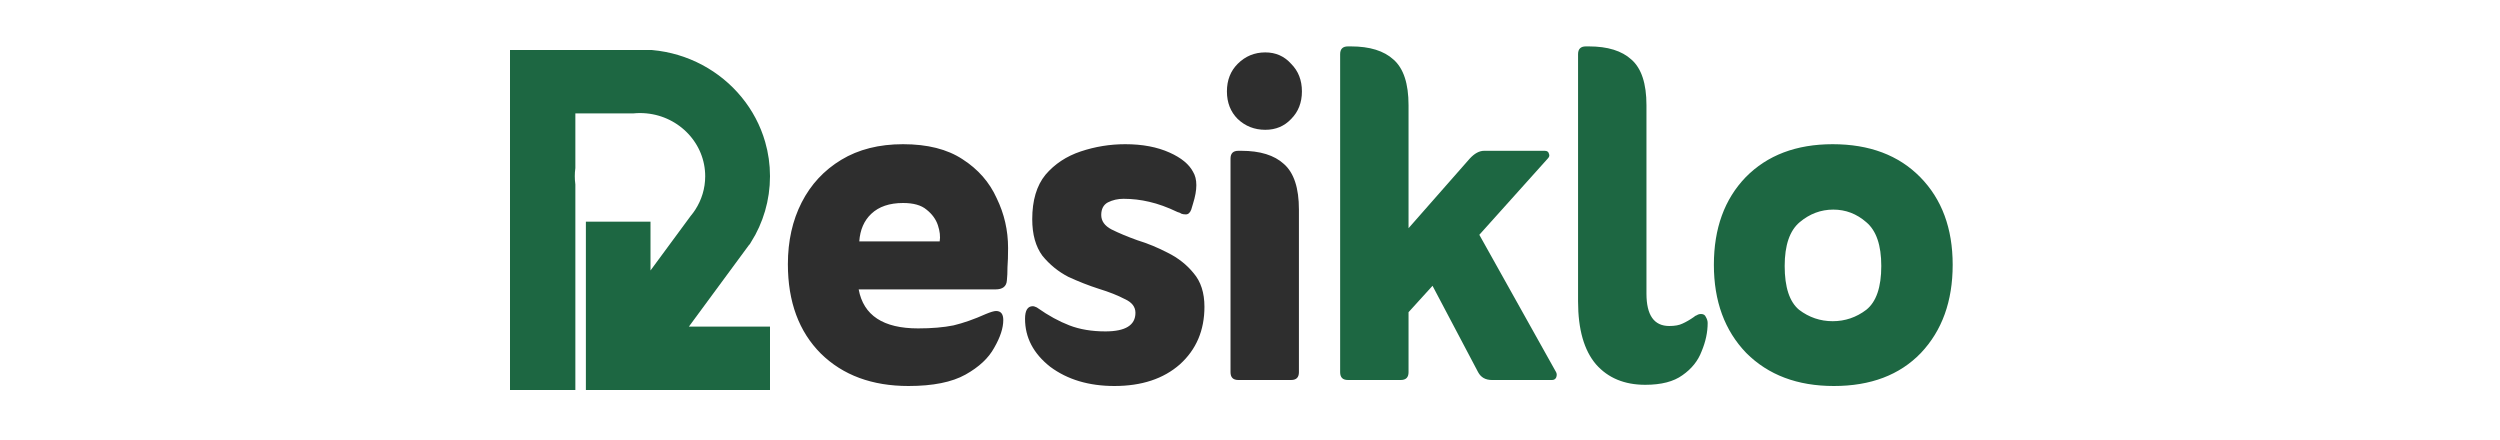 <svg width="125" height="22" viewBox="0 0 125 22" fill="none" xmlns="http://www.w3.org/2000/svg">
<path d="M33.456 16.829H38V19H29.794V11.584H32.025V15.046L32.322 14.642L34.919 11.117C35.016 11.001 35.106 10.879 35.187 10.753C35.55 10.19 35.76 9.525 35.76 8.812C35.76 6.916 34.271 5.353 32.371 5.171C32.249 5.159 32.125 5.153 32 5.153C31.875 5.153 31.751 5.159 31.629 5.171H28.268V8.37C28.249 8.514 28.24 8.663 28.24 8.812C28.24 8.962 28.25 9.11 28.268 9.255V19H26V3H32.563C34.231 3.151 35.701 3.966 36.69 5.171C37.185 5.773 37.559 6.472 37.778 7.234C37.923 7.736 38 8.266 38 8.812C38 9.92 37.683 10.956 37.133 11.838L37.131 11.839L36.604 12.555L33.456 16.829Z" fill="#1D6742" stroke="#1D6742" stroke-miterlimit="10"/>
<path d="M42.934 14.47C43.174 15.77 44.164 16.42 45.904 16.42C46.584 16.42 47.174 16.37 47.674 16.27C48.174 16.15 48.714 15.96 49.294 15.7C49.534 15.6 49.704 15.55 49.804 15.55C50.044 15.55 50.164 15.7 50.164 16C50.164 16.4 50.014 16.86 49.714 17.38C49.434 17.9 48.954 18.35 48.274 18.73C47.594 19.11 46.644 19.3 45.424 19.3C43.604 19.3 42.144 18.76 41.044 17.68C39.944 16.58 39.394 15.09 39.394 13.21C39.394 12.05 39.624 11.02 40.084 10.12C40.544 9.22 41.204 8.51 42.064 7.99C42.924 7.47 43.954 7.21 45.154 7.21C46.374 7.21 47.364 7.46 48.124 7.96C48.904 8.46 49.474 9.11 49.834 9.91C50.214 10.69 50.404 11.52 50.404 12.4C50.404 12.78 50.394 13.1 50.374 13.36C50.374 13.62 50.364 13.84 50.344 14.02C50.324 14.32 50.134 14.47 49.774 14.47H42.934ZM42.964 12.07H46.984C47.024 11.83 46.994 11.56 46.894 11.26C46.794 10.96 46.604 10.7 46.324 10.48C46.064 10.26 45.674 10.15 45.154 10.15C44.474 10.15 43.944 10.33 43.564 10.69C43.204 11.03 43.004 11.49 42.964 12.07ZM51.882 15.4C52.422 15.78 52.952 16.07 53.472 16.27C53.992 16.47 54.592 16.57 55.272 16.57C56.272 16.57 56.772 16.26 56.772 15.64C56.772 15.34 56.592 15.11 56.232 14.95C55.892 14.77 55.462 14.6 54.942 14.44C54.442 14.28 53.932 14.08 53.412 13.84C52.912 13.58 52.482 13.23 52.122 12.79C51.782 12.33 51.612 11.72 51.612 10.96C51.612 10.02 51.832 9.28 52.272 8.74C52.732 8.2 53.322 7.81 54.042 7.57C54.762 7.33 55.502 7.21 56.262 7.21C57.122 7.21 57.862 7.35 58.482 7.63C59.062 7.89 59.452 8.21 59.652 8.59C59.872 8.95 59.872 9.48 59.652 10.18L59.562 10.48C59.502 10.64 59.412 10.72 59.292 10.72C59.212 10.72 59.142 10.71 59.082 10.69C59.022 10.65 58.952 10.62 58.872 10.6C58.372 10.36 57.902 10.19 57.462 10.09C57.042 9.99 56.612 9.94 56.172 9.94C55.892 9.94 55.632 10 55.392 10.12C55.172 10.24 55.062 10.45 55.062 10.75C55.062 11.05 55.232 11.29 55.572 11.47C55.932 11.65 56.362 11.83 56.862 12.01C57.382 12.17 57.892 12.38 58.392 12.64C58.912 12.9 59.342 13.24 59.682 13.66C60.042 14.08 60.222 14.64 60.222 15.34C60.222 16.52 59.812 17.48 58.992 18.22C58.172 18.94 57.082 19.3 55.722 19.3C54.442 19.3 53.372 18.98 52.512 18.34C51.672 17.68 51.252 16.88 51.252 15.94C51.252 15.52 51.382 15.31 51.642 15.31C51.682 15.31 51.722 15.32 51.762 15.34C51.822 15.36 51.862 15.38 51.882 15.4ZM61.346 4.57C61.346 4.01 61.526 3.55 61.886 3.19C62.266 2.81 62.726 2.62 63.266 2.62C63.786 2.62 64.216 2.81 64.556 3.19C64.916 3.55 65.096 4.01 65.096 4.57C65.096 5.13 64.916 5.59 64.556 5.95C64.216 6.31 63.786 6.49 63.266 6.49C62.726 6.49 62.266 6.31 61.886 5.95C61.526 5.59 61.346 5.13 61.346 4.57ZM61.526 18.61V7.93C61.526 7.67 61.656 7.54 61.916 7.54H62.066C63.006 7.54 63.716 7.76 64.196 8.2C64.696 8.64 64.946 9.4 64.946 10.48V18.61C64.946 18.87 64.816 19 64.556 19H61.916C61.656 19 61.526 18.87 61.526 18.61Z" fill="#2E2E2E"/>
<path d="M70.427 15.61V18.61C70.427 18.87 70.296 19 70.037 19H67.397C67.136 19 67.007 18.87 67.007 18.61V2.71C67.007 2.45 67.136 2.32 67.397 2.32H67.546C68.487 2.32 69.197 2.54 69.677 2.98C70.177 3.42 70.427 4.18 70.427 5.26V11.41L73.487 7.93C73.727 7.67 73.966 7.54 74.207 7.54H77.237C77.356 7.54 77.427 7.59 77.447 7.69C77.487 7.77 77.466 7.85 77.386 7.93L73.966 11.74L77.806 18.61C77.847 18.69 77.847 18.78 77.806 18.88C77.766 18.96 77.697 19 77.597 19H74.597C74.276 19 74.046 18.87 73.906 18.61L71.626 14.29L70.427 15.61ZM82.263 19.24C81.223 19.24 80.403 18.9 79.803 18.22C79.203 17.52 78.903 16.47 78.903 15.07V2.71C78.903 2.45 79.033 2.32 79.293 2.32H79.443C80.383 2.32 81.093 2.54 81.573 2.98C82.073 3.42 82.323 4.18 82.323 5.26V14.68C82.323 15.76 82.703 16.3 83.463 16.3C83.743 16.3 83.963 16.26 84.123 16.18C84.303 16.1 84.493 15.99 84.693 15.85C84.733 15.81 84.783 15.78 84.843 15.76C84.903 15.72 84.973 15.7 85.053 15.7C85.173 15.7 85.253 15.75 85.293 15.85C85.353 15.95 85.383 16.05 85.383 16.15C85.383 16.61 85.283 17.08 85.083 17.56C84.903 18.04 84.583 18.44 84.123 18.76C83.683 19.08 83.063 19.24 82.263 19.24ZM91.694 19.3C89.874 19.3 88.414 18.75 87.314 17.65C86.234 16.53 85.694 15.06 85.694 13.24C85.694 11.42 86.224 9.96 87.284 8.86C88.364 7.76 89.814 7.21 91.634 7.21C93.474 7.21 94.934 7.76 96.014 8.86C97.094 9.96 97.634 11.42 97.634 13.24C97.634 15.06 97.104 16.53 96.044 17.65C94.984 18.75 93.534 19.3 91.694 19.3ZM91.634 16.06C92.254 16.06 92.814 15.87 93.314 15.49C93.814 15.09 94.064 14.36 94.064 13.3C94.064 12.26 93.814 11.53 93.314 11.11C92.834 10.69 92.284 10.48 91.664 10.48C91.044 10.48 90.484 10.69 89.984 11.11C89.484 11.53 89.234 12.26 89.234 13.3C89.234 14.36 89.474 15.09 89.954 15.49C90.454 15.87 91.014 16.06 91.634 16.06Z" fill="#1D6742"/>
</svg>
